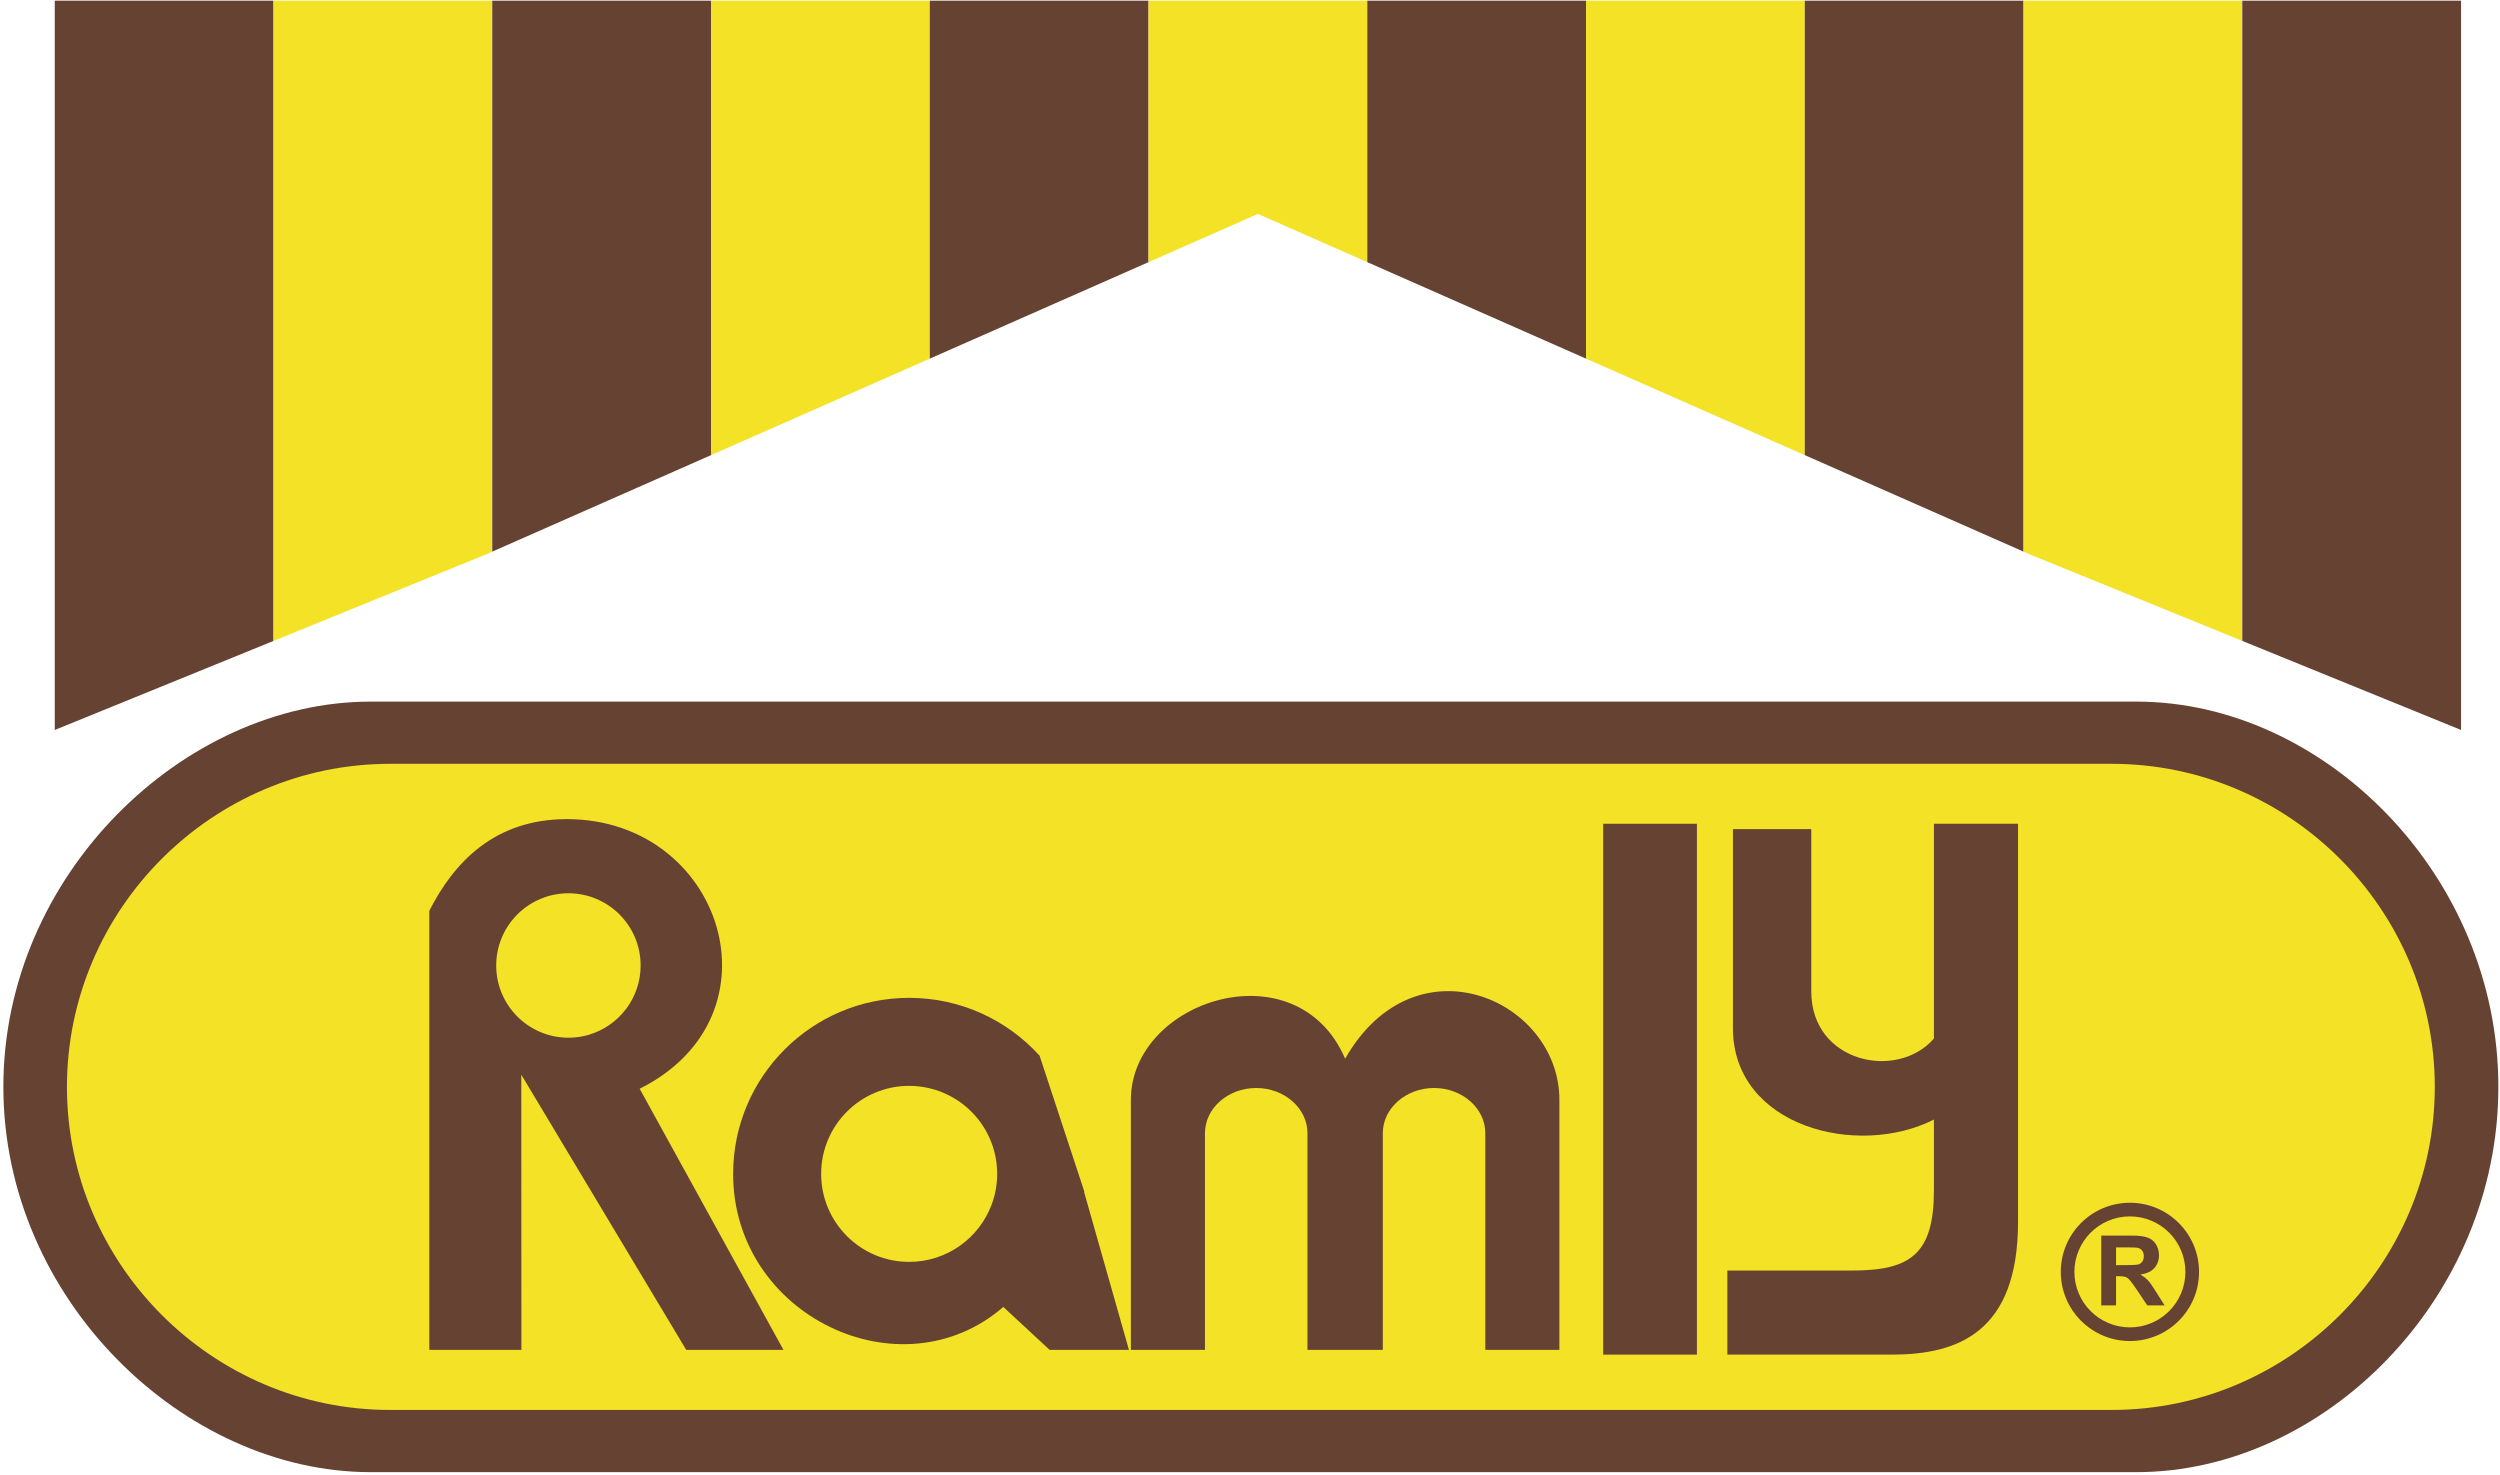 <?xml version="1.0" encoding="UTF-8"?>
<svg xmlns="http://www.w3.org/2000/svg" xmlns:xlink="http://www.w3.org/1999/xlink" width="671pt" height="396pt" viewBox="0 0 671 396" version="1.1">
<defs>
<g>
<symbol overflow="visible" id="glyph0-0">
<path style="stroke:none;" d=""/>
</symbol>
<symbol overflow="visible" id="glyph0-1">
<path style="stroke:none;" d="M 1.812 0 L 1.812 -18.734 L 9.891 -18.734 C 11.875 -18.734 13.344 -18.547 14.234 -18.203 C 15.141 -17.891 15.922 -17.297 16.484 -16.422 C 17 -15.562 17.312 -14.594 17.312 -13.469 C 17.312 -12.078 16.875 -10.906 16.031 -9.984 C 15.219 -9.078 13.922 -8.5 12.312 -8.266 C 13.156 -7.797 13.844 -7.266 14.359 -6.703 C 14.906 -6.125 15.609 -5.094 16.5 -3.656 L 18.812 0 L 14.156 0 L 11.438 -4.078 C 10.438 -5.547 9.781 -6.438 9.422 -6.828 C 9.078 -7.219 8.766 -7.453 8.375 -7.609 C 7.953 -7.75 7.328 -7.828 6.453 -7.828 L 5.781 -7.828 L 5.781 0 Z M 5.703 -10.797 L 8.5 -10.797 C 10.312 -10.797 11.438 -10.875 11.906 -11.031 C 12.344 -11.188 12.609 -11.453 12.875 -11.828 C 13.125 -12.188 13.234 -12.656 13.234 -13.234 C 13.234 -13.859 13.078 -14.359 12.734 -14.75 C 12.422 -15.141 12.031 -15.375 11.406 -15.484 C 11.094 -15.531 10.172 -15.562 8.625 -15.562 L 5.781 -15.562 L 5.781 -10.797 Z M 5.703 -10.797 "/>
</symbol>
</g>
</defs>
<g id="surface1">
<path style=" stroke:none;fill-rule:evenodd;fill:rgb(39.999%,25.899%,19.6%);fill-opacity:1;" d="M 99.473 188.312 L 573.434 188.312 C 623.684 188.312 670.562 234.848 670.562 291.719 C 670.562 348.594 623.68 395.125 573.434 395.125 L 99.473 395.125 C 49.223 395.125 0.902 348.594 0.902 291.719 C 0.902 234.848 49.219 188.312 99.473 188.312 "/>
<path style=" stroke:none;fill-rule:evenodd;fill:rgb(95.299%,88.599%,14.899%);fill-opacity:1;" d="M 104.68 205.008 L 566.785 205.008 C 614.477 205.008 653.496 244.027 653.496 291.719 C 653.496 339.41 614.477 378.43 566.785 378.43 L 104.68 378.43 C 56.988 378.43 17.969 339.41 17.969 291.719 C 17.969 244.027 56.988 205.008 104.68 205.008 "/>
<path style=" stroke:none;fill-rule:evenodd;fill:rgb(39.999%,25.899%,19.6%);fill-opacity:1;" d="M 14.695 0.172 L 73.406 0.172 L 73.406 172.02 L 14.695 195.926 L 14.695 0.172 "/>
<path style=" stroke:none;fill-rule:evenodd;fill:rgb(95.299%,88.599%,14.899%);fill-opacity:1;" d="M 132.121 0.172 L 73.406 0.172 L 73.406 172.02 L 130.461 148.789 L 132.121 148.055 L 132.121 0.172 "/>
<path style=" stroke:none;fill-rule:evenodd;fill:rgb(39.999%,25.899%,19.6%);fill-opacity:1;" d="M 132.121 0.172 L 190.836 0.172 L 190.836 122.156 L 132.121 148.055 L 132.121 0.172 "/>
<path style=" stroke:none;fill-rule:evenodd;fill:rgb(95.299%,88.599%,14.899%);fill-opacity:1;" d="M 249.551 0.172 L 190.836 0.172 L 190.836 122.156 L 249.551 96.258 L 249.551 0.172 "/>
<path style=" stroke:none;fill-rule:evenodd;fill:rgb(39.999%,25.899%,19.6%);fill-opacity:1;" d="M 249.551 0.172 L 308.262 0.172 L 308.262 70.359 L 249.551 96.258 L 249.551 0.172 "/>
<path style=" stroke:none;fill-rule:evenodd;fill:rgb(95.299%,88.599%,14.899%);fill-opacity:1;" d="M 366.977 0.172 L 308.262 0.172 L 308.262 70.359 L 337.621 57.41 L 366.977 70.359 L 366.977 0.172 "/>
<path style=" stroke:none;fill-rule:evenodd;fill:rgb(39.999%,25.899%,19.6%);fill-opacity:1;" d="M 366.977 0.172 L 425.691 0.172 L 425.691 96.258 L 366.977 70.359 L 366.977 0.172 "/>
<path style=" stroke:none;fill-rule:evenodd;fill:rgb(95.299%,88.599%,14.899%);fill-opacity:1;" d="M 484.402 0.172 L 425.691 0.172 L 425.691 96.258 L 484.402 122.156 L 484.402 0.172 "/>
<path style=" stroke:none;fill-rule:evenodd;fill:rgb(39.999%,25.899%,19.6%);fill-opacity:1;" d="M 484.402 0.172 L 543.117 0.172 L 543.117 148.055 L 484.402 122.156 L 484.402 0.172 "/>
<path style=" stroke:none;fill-rule:evenodd;fill:rgb(95.299%,88.599%,14.899%);fill-opacity:1;" d="M 601.832 0.172 L 543.117 0.172 L 543.117 148.055 L 544.777 148.789 L 601.832 172.02 L 601.832 0.172 "/>
<path style=" stroke:none;fill-rule:evenodd;fill:rgb(39.999%,25.899%,19.6%);fill-opacity:1;" d="M 601.832 0.172 L 660.547 0.172 L 660.547 195.926 L 601.832 172.02 L 601.832 0.172 "/>
<path style=" stroke:none;fill-rule:evenodd;fill:rgb(39.999%,25.899%,19.6%);fill-opacity:1;" d="M 152.141 219.855 C 194.023 219.855 210.863 272.652 171.684 292.219 L 210.281 362.309 L 184.184 362.309 L 139.914 288.441 L 139.941 362.309 L 115.23 362.309 L 115.23 244.465 C 121.805 231.48 132.719 219.855 152.141 219.855 Z M 152.566 278.516 C 152.402 278.516 152.242 278.516 152.086 278.512 L 152.031 278.512 C 151.883 278.508 151.734 278.5 151.59 278.492 L 151.543 278.488 C 151.395 278.484 151.25 278.473 151.105 278.465 L 151.051 278.461 C 150.902 278.449 150.758 278.434 150.609 278.422 L 150.586 278.418 L 150.559 278.414 C 150.41 278.398 150.266 278.383 150.117 278.363 L 150.098 278.363 L 150.062 278.355 C 149.922 278.34 149.781 278.32 149.641 278.297 L 149.578 278.289 C 149.441 278.266 149.305 278.242 149.168 278.219 L 149.105 278.211 C 148.969 278.184 148.836 278.16 148.699 278.133 L 148.641 278.117 C 148.5 278.09 148.363 278.062 148.227 278.027 L 148.188 278.02 L 148.184 278.02 L 148.16 278.016 C 148.023 277.98 147.887 277.949 147.75 277.914 L 147.68 277.895 C 147.551 277.863 147.422 277.828 147.297 277.789 L 147.215 277.77 C 147.094 277.734 146.977 277.699 146.855 277.66 L 146.762 277.633 C 146.637 277.594 146.516 277.555 146.395 277.516 L 146.328 277.492 C 146.195 277.445 146.062 277.398 145.934 277.352 L 145.859 277.324 C 145.738 277.281 145.617 277.234 145.496 277.188 L 145.402 277.148 C 145.293 277.105 145.18 277.059 145.07 277.016 L 144.969 276.973 C 144.859 276.926 144.75 276.879 144.645 276.828 L 144.555 276.789 C 144.449 276.738 144.344 276.691 144.238 276.641 L 144.086 276.566 C 143.992 276.52 143.898 276.477 143.805 276.43 L 143.676 276.363 C 143.578 276.309 143.477 276.258 143.379 276.203 L 143.273 276.145 C 143.176 276.094 143.078 276.039 142.984 275.984 L 142.867 275.922 C 142.777 275.867 142.684 275.812 142.594 275.758 L 142.438 275.66 L 142.215 275.523 L 142.031 275.406 L 141.656 275.156 L 141.426 274.996 L 141.273 274.887 L 141.055 274.727 L 140.871 274.59 L 140.695 274.453 L 140.496 274.301 L 140.348 274.18 L 140.148 274.016 L 139.957 273.855 L 139.789 273.707 L 139.66 273.594 L 139.637 273.57 L 139.633 273.57 L 139.625 273.562 L 139.434 273.387 L 139.43 273.387 L 139.41 273.367 L 139.324 273.285 L 139.297 273.258 L 139.289 273.254 L 139.281 273.246 L 139.113 273.086 L 139.086 273.059 L 139.078 273.055 L 139.07 273.047 L 139.066 273.039 L 139.055 273.027 L 138.969 272.945 L 138.816 272.797 L 138.641 272.613 L 138.617 272.59 L 138.477 272.441 L 138.465 272.43 L 138.289 272.242 L 138.281 272.234 L 138.152 272.09 L 137.984 271.902 L 137.828 271.719 L 137.715 271.59 L 137.715 271.586 L 137.699 271.57 L 137.699 271.566 L 137.684 271.551 L 137.684 271.547 L 137.68 271.547 L 137.676 271.539 L 137.672 271.535 L 137.539 271.379 L 137.539 271.375 L 137.527 271.363 L 137.527 271.359 L 137.52 271.352 L 137.395 271.195 L 137.391 271.191 L 137.254 271.016 L 137.098 270.812 L 136.988 270.668 L 136.82 270.438 L 136.816 270.43 L 136.703 270.277 L 136.703 270.27 L 136.695 270.262 L 136.691 270.254 L 136.684 270.246 L 136.539 270.039 L 136.539 270.035 L 136.531 270.027 L 136.531 270.023 L 136.523 270.016 L 136.445 269.895 L 136.305 269.684 L 136.176 269.484 L 136.172 269.477 L 136.047 269.273 L 136.043 269.27 L 135.945 269.109 L 135.801 268.867 L 135.801 268.863 L 135.727 268.738 L 135.727 268.734 L 135.723 268.73 L 135.723 268.727 L 135.715 268.719 L 135.715 268.715 L 135.711 268.707 L 135.586 268.48 L 135.582 268.477 L 135.57 268.453 L 135.562 268.445 L 135.559 268.434 L 135.496 268.32 L 135.492 268.316 L 135.488 268.309 L 135.488 268.305 L 135.484 268.301 L 135.477 268.285 L 135.477 268.281 L 135.473 268.277 L 135.344 268.031 L 135.34 268.027 L 135.34 268.023 L 135.336 268.02 L 135.332 268.012 L 135.328 268.008 L 135.273 267.895 L 135.27 267.891 L 135.27 267.887 L 135.266 267.883 L 135.266 267.879 L 135.262 267.871 L 135.262 267.867 L 135.258 267.863 L 135.254 267.855 L 135.246 267.848 L 135.137 267.617 L 135.129 267.609 L 135.129 267.605 L 135.125 267.598 L 135.125 267.594 L 135.055 267.453 L 135.055 267.449 L 135.051 267.445 L 135.051 267.438 L 135.047 267.434 L 135.047 267.43 L 135.043 267.422 L 135.039 267.418 L 135.039 267.414 L 135.035 267.41 L 135.031 267.398 L 135.027 267.395 L 134.922 267.168 L 134.922 267.164 L 134.914 267.152 L 134.914 267.148 L 134.91 267.145 L 134.91 267.137 L 134.906 267.133 L 134.875 267.059 L 134.871 267.059 L 134.871 267.055 L 134.867 267.051 L 134.867 267.043 L 134.863 267.039 L 134.859 267.031 L 134.859 267.023 L 134.766 266.812 L 134.766 266.809 L 134.762 266.805 L 134.758 266.793 L 134.754 266.789 L 134.754 266.785 L 134.75 266.777 L 134.75 266.773 L 134.746 266.77 L 134.746 266.766 L 134.742 266.762 L 134.742 266.754 L 134.734 266.746 L 134.695 266.656 L 134.695 266.648 L 134.691 266.645 L 134.691 266.637 L 134.684 266.621 L 134.684 266.617 C 134.645 266.527 134.605 266.434 134.57 266.344 L 134.566 266.336 L 134.566 266.332 L 134.562 266.328 L 134.562 266.32 L 134.559 266.316 L 134.559 266.312 L 134.512 266.199 L 134.512 266.191 L 134.504 266.184 L 134.504 266.176 C 134.465 266.074 134.422 265.969 134.387 265.863 L 134.383 265.859 L 134.383 265.852 L 134.379 265.848 L 134.379 265.844 L 134.344 265.75 L 134.34 265.746 L 134.34 265.738 L 134.336 265.734 L 134.336 265.727 L 134.332 265.723 L 134.332 265.719 L 134.23 265.438 L 134.23 265.426 L 134.227 265.422 L 134.227 265.414 L 134.223 265.41 L 134.223 265.402 L 134.219 265.398 L 134.184 265.289 L 134.18 265.281 L 134.18 265.277 L 134.176 265.27 L 134.176 265.266 L 134.172 265.262 L 134.172 265.254 L 134.074 264.961 L 134.074 264.953 L 134.07 264.949 L 134.07 264.941 L 134.066 264.938 L 134.066 264.93 L 134.039 264.848 C 134.008 264.742 133.977 264.637 133.945 264.531 L 133.945 264.527 L 133.941 264.523 L 133.941 264.512 L 133.938 264.508 L 133.938 264.5 L 133.906 264.391 L 133.902 264.383 L 133.902 264.371 L 133.898 264.367 C 133.867 264.254 133.836 264.141 133.809 264.027 L 133.805 264.02 L 133.805 264.016 L 133.801 264.008 L 133.789 263.961 L 133.789 263.953 L 133.785 263.949 L 133.785 263.938 L 133.781 263.93 C 133.758 263.828 133.73 263.727 133.707 263.625 L 133.707 263.617 L 133.703 263.613 L 133.703 263.602 L 133.699 263.594 L 133.699 263.59 L 133.695 263.582 L 133.695 263.57 L 133.672 263.465 L 133.668 263.461 L 133.668 263.453 L 133.664 263.449 L 133.664 263.438 L 133.59 263.094 L 133.59 263.09 L 133.586 263.082 L 133.586 263.074 L 133.57 262.996 L 133.566 262.988 L 133.566 262.977 C 133.543 262.863 133.52 262.746 133.5 262.629 L 133.496 262.621 L 133.496 262.609 L 133.492 262.605 L 133.492 262.598 L 133.48 262.52 L 133.477 262.512 L 133.477 262.5 L 133.473 262.492 L 133.473 262.484 C 133.453 262.371 133.434 262.254 133.414 262.137 L 133.414 262.121 L 133.41 262.117 L 133.41 262.105 L 133.402 262.051 L 133.402 262.039 C 133.383 261.918 133.367 261.797 133.348 261.672 L 133.348 261.652 L 133.336 261.582 L 133.336 261.555 C 133.32 261.434 133.305 261.312 133.293 261.191 L 133.293 261.184 L 133.289 261.18 L 133.289 261.172 L 133.281 261.086 L 133.281 261.07 L 133.277 261.066 L 133.277 261.035 C 133.266 260.922 133.254 260.805 133.246 260.691 L 133.246 260.672 L 133.238 260.586 L 133.238 260.574 L 133.234 260.566 L 133.234 260.559 C 133.227 260.438 133.219 260.312 133.215 260.188 L 133.211 260.18 L 133.211 260.16 L 133.207 260.098 L 133.207 260.062 C 133.199 259.938 133.195 259.812 133.191 259.688 L 133.191 259.586 L 133.188 259.578 L 133.188 259.559 C 133.188 259.426 133.184 259.293 133.184 259.156 L 133.184 259.137 C 133.184 258.977 133.188 258.816 133.191 258.656 L 133.191 258.535 L 133.195 258.531 L 133.195 258.418 L 133.199 258.41 L 133.199 258.32 L 133.203 258.312 L 133.203 258.219 L 133.207 258.215 L 133.207 258.172 L 133.211 258.164 L 133.211 258.125 C 133.219 257.973 133.227 257.816 133.238 257.664 L 133.242 257.613 L 133.242 257.605 L 133.246 257.598 L 133.246 257.551 L 133.25 257.543 L 133.25 257.516 L 133.254 257.508 L 133.254 257.461 L 133.258 257.461 L 133.258 257.422 L 133.262 257.414 L 133.262 257.371 L 133.266 257.363 L 133.266 257.328 L 133.27 257.324 L 133.27 257.281 L 133.273 257.281 L 133.273 257.246 L 133.277 257.242 L 133.277 257.207 L 133.281 257.199 L 133.281 257.172 L 133.285 257.133 C 133.301 256.988 133.316 256.848 133.336 256.703 L 133.344 256.645 L 133.344 256.633 L 133.348 256.625 L 133.348 256.598 L 133.352 256.59 L 133.352 256.566 L 133.355 256.559 L 133.355 256.539 L 133.359 256.531 L 133.359 256.504 L 133.363 256.496 L 133.363 256.48 L 133.367 256.477 L 133.367 256.453 L 133.371 256.445 L 133.371 256.418 L 133.375 256.41 L 133.375 256.402 L 133.379 256.398 L 133.379 256.367 L 133.383 256.359 L 133.383 256.34 L 133.387 256.332 L 133.387 256.32 L 133.391 256.312 L 133.391 256.289 L 133.395 256.285 L 133.395 256.262 L 133.398 256.254 L 133.398 256.234 L 133.402 256.227 L 133.402 256.207 L 133.406 256.199 L 133.406 256.191 L 133.41 256.172 C 133.434 256.023 133.457 255.875 133.484 255.727 L 133.492 255.684 C 133.516 255.547 133.543 255.406 133.57 255.27 L 133.582 255.207 L 133.586 255.199 L 133.586 255.188 L 133.59 255.18 L 133.59 255.168 L 133.594 255.16 L 133.594 255.148 L 133.598 255.141 L 133.598 255.129 L 133.602 255.121 L 133.602 255.113 L 133.605 255.109 L 133.605 255.094 L 133.609 255.09 L 133.609 255.074 L 133.613 255.07 L 133.613 255.055 L 133.617 255.051 L 133.617 255.035 L 133.621 255.031 L 133.621 255.016 L 133.625 255.012 L 133.625 255.004 L 133.629 254.996 L 133.629 254.984 L 133.633 254.977 L 133.633 254.965 L 133.637 254.957 L 133.637 254.953 L 133.641 254.945 L 133.641 254.934 L 133.645 254.926 L 133.645 254.91 L 133.648 254.906 L 133.648 254.895 L 133.652 254.887 L 133.652 254.879 L 133.656 254.875 L 133.656 254.859 L 133.66 254.855 L 133.66 254.84 L 133.664 254.836 L 133.664 254.82 L 133.668 254.816 L 133.668 254.809 L 133.672 254.801 L 133.672 254.797 L 133.676 254.789 L 133.691 254.715 C 133.723 254.582 133.754 254.453 133.785 254.324 L 133.805 254.262 C 133.836 254.129 133.871 254 133.906 253.871 L 133.926 253.812 L 133.926 253.805 L 133.93 253.801 L 133.93 253.793 L 133.934 253.785 L 133.934 253.773 L 133.938 253.773 L 133.938 253.762 L 133.941 253.758 L 133.941 253.75 L 133.945 253.746 L 133.945 253.738 L 133.949 253.73 L 133.949 253.727 L 133.953 253.719 L 133.953 253.707 L 133.957 253.703 L 133.961 253.695 L 133.961 253.684 L 133.965 253.684 L 133.965 253.672 L 133.969 253.664 L 133.969 253.656 L 133.973 253.652 L 133.973 253.645 L 133.977 253.641 L 133.977 253.633 L 133.98 253.629 L 133.98 253.613 L 133.984 253.609 L 133.984 253.602 L 133.988 253.598 L 133.988 253.59 L 133.992 253.586 L 133.992 253.578 L 133.996 253.57 L 133.996 253.566 L 134 253.559 L 134 253.555 L 134.004 253.547 L 134.004 253.539 L 134.008 253.535 L 134.008 253.527 L 134.012 253.523 L 134.012 253.516 L 134.016 253.512 L 134.016 253.504 L 134.02 253.5 L 134.02 253.484 L 134.023 253.48 L 134.023 253.473 L 134.027 253.469 L 134.027 253.461 L 134.031 253.453 L 134.031 253.449 L 134.035 253.441 L 134.035 253.438 L 134.039 253.43 L 134.039 253.426 L 134.043 253.418 L 134.074 253.316 L 134.074 253.309 L 134.078 253.305 L 134.078 253.301 L 134.082 253.293 L 134.082 253.289 L 134.086 253.281 L 134.086 253.277 L 134.09 253.273 L 134.09 253.262 L 134.094 253.258 L 134.094 253.25 L 134.098 253.246 L 134.098 253.238 L 134.102 253.234 L 134.102 253.23 L 134.105 253.223 L 134.105 253.215 L 134.109 253.207 L 134.109 253.203 L 134.113 253.195 L 134.113 253.188 L 134.117 253.18 L 134.117 253.176 L 134.121 253.172 L 134.121 253.164 L 134.125 253.16 L 134.125 253.152 L 134.129 253.148 L 134.129 253.145 L 134.133 253.137 L 134.133 253.129 L 134.137 253.121 L 134.137 253.117 L 134.141 253.109 L 134.141 253.105 L 134.145 253.102 L 134.145 253.094 L 134.148 253.09 L 134.148 253.078 L 134.152 253.074 L 134.152 253.066 L 134.156 253.062 L 134.156 253.059 L 134.16 253.051 L 134.16 253.047 L 134.164 253.039 L 134.164 253.031 L 134.168 253.023 L 134.172 253.02 L 134.172 253.008 L 134.176 253.004 L 134.176 252.996 L 134.18 252.992 L 134.18 252.988 L 134.184 252.98 L 134.184 252.977 L 134.188 252.973 L 134.215 252.883 L 134.219 252.875 L 134.219 252.871 L 134.223 252.863 L 134.223 252.859 L 134.227 252.852 L 134.23 252.848 L 134.23 252.832 L 134.234 252.828 L 134.238 252.82 L 134.238 252.816 L 134.242 252.809 L 134.242 252.801 L 134.246 252.797 L 134.246 252.789 L 134.25 252.785 L 134.254 252.777 L 134.254 252.773 L 134.258 252.766 L 134.258 252.758 L 134.262 252.754 L 134.262 252.746 L 134.266 252.742 L 134.266 252.734 L 134.27 252.73 L 134.27 252.723 L 134.273 252.719 L 134.273 252.711 L 134.277 252.703 L 134.281 252.699 L 134.281 252.691 L 134.285 252.688 L 134.285 252.68 L 134.289 252.676 L 134.289 252.668 L 134.293 252.66 L 134.297 252.656 L 134.297 252.648 L 134.301 252.645 L 134.301 252.637 L 134.305 252.633 L 134.305 252.625 L 134.309 252.617 L 134.309 252.613 L 134.312 252.605 L 134.312 252.602 L 134.316 252.594 L 134.32 252.59 L 134.32 252.582 L 134.324 252.574 L 134.324 252.57 L 134.328 252.562 L 134.328 252.559 L 134.332 252.551 L 134.336 252.547 L 134.336 252.539 L 134.34 252.531 L 134.34 252.527 L 134.344 252.52 L 134.344 252.516 L 134.348 252.508 L 134.352 252.504 L 134.352 252.496 L 134.355 252.492 L 134.359 252.473 L 134.363 252.469 L 134.363 252.461 C 134.41 252.332 134.461 252.203 134.512 252.074 L 134.551 251.977 C 134.594 251.867 134.637 251.758 134.684 251.652 L 134.727 251.551 L 134.727 251.547 L 134.73 251.539 L 134.73 251.535 L 134.734 251.531 L 134.738 251.523 L 134.738 251.52 L 134.742 251.516 L 134.742 251.508 L 134.746 251.504 L 134.746 251.496 L 134.754 251.488 L 134.754 251.48 L 134.758 251.477 L 134.758 251.473 L 134.762 251.469 L 134.766 251.461 L 134.766 251.457 L 134.77 251.449 L 134.77 251.445 L 134.773 251.441 L 134.773 251.438 L 134.777 251.43 L 134.781 251.426 L 134.781 251.422 L 134.785 251.414 L 134.785 251.41 L 134.789 251.406 L 134.789 251.398 L 134.797 251.391 L 134.797 251.383 L 134.801 251.379 L 134.801 251.371 L 134.809 251.363 L 134.809 251.355 L 134.812 251.352 L 134.812 251.348 L 134.816 251.344 L 134.816 251.336 L 134.824 251.328 L 134.824 251.32 L 134.828 251.316 L 134.828 251.312 L 134.832 251.305 L 134.836 251.301 L 134.836 251.297 L 134.84 251.289 L 134.84 251.285 L 134.844 251.281 L 134.848 251.273 L 134.848 251.27 L 134.852 251.266 L 134.852 251.258 L 134.855 251.254 L 134.855 251.246 L 134.863 251.238 L 134.863 251.234 L 134.867 251.227 L 134.867 251.223 L 134.871 251.219 L 134.93 251.086 L 134.938 251.078 L 134.938 251.07 L 134.941 251.066 L 134.941 251.062 L 134.945 251.059 L 134.945 251.055 L 134.949 251.047 L 134.949 251.043 L 134.953 251.039 L 134.953 251.035 L 134.957 251.031 L 134.961 251.023 L 134.961 251.02 L 134.965 251.016 L 134.965 251.012 L 134.969 251.008 L 134.969 251.004 L 134.973 250.996 L 134.973 250.992 L 134.98 250.984 L 134.98 250.98 L 134.984 250.973 L 134.984 250.969 L 134.988 250.965 L 134.988 250.961 L 134.992 250.953 L 134.992 250.949 L 134.996 250.945 L 134.996 250.941 L 135.004 250.934 L 135.004 250.926 L 135.008 250.922 L 135.008 250.918 L 135.012 250.914 L 135.012 250.91 L 135.016 250.902 L 135.02 250.898 L 135.02 250.895 L 135.023 250.891 L 135.023 250.887 L 135.027 250.879 L 135.027 250.875 L 135.031 250.871 L 135.031 250.867 L 135.035 250.863 L 135.035 250.855 L 135.039 250.855 L 135.039 250.848 L 135.047 250.84 L 135.047 250.836 L 135.051 250.828 L 135.055 250.824 L 135.055 250.82 L 135.059 250.816 L 135.059 250.812 L 135.062 250.805 L 135.062 250.801 L 135.066 250.797 L 135.066 250.793 L 135.07 250.789 L 135.133 250.66 L 135.133 250.656 L 135.141 250.648 L 135.141 250.645 L 135.145 250.641 L 135.145 250.633 L 135.148 250.629 L 135.148 250.625 L 135.152 250.621 L 135.152 250.617 L 135.156 250.613 L 135.156 250.609 L 135.16 250.605 L 135.16 250.598 L 135.164 250.594 L 135.164 250.59 L 135.172 250.582 L 135.172 250.578 L 135.176 250.574 L 135.176 250.57 L 135.18 250.562 L 135.18 250.559 L 135.184 250.559 L 135.184 250.555 L 135.188 250.551 L 135.188 250.547 L 135.191 250.543 L 135.191 250.539 L 135.195 250.535 L 135.195 250.527 L 135.199 250.523 L 135.199 250.52 L 135.203 250.516 L 135.203 250.512 L 135.211 250.504 L 135.211 250.496 L 135.215 250.492 L 135.215 250.488 L 135.219 250.484 L 135.219 250.48 L 135.223 250.48 L 135.223 250.477 L 135.227 250.473 L 135.227 250.469 L 135.23 250.465 L 135.23 250.461 L 135.234 250.453 L 135.234 250.449 L 135.238 250.445 L 135.238 250.441 L 135.246 250.434 L 135.246 250.43 L 135.25 250.426 L 135.25 250.422 L 135.254 250.414 L 135.254 250.41 L 135.258 250.41 L 135.258 250.406 L 135.262 250.402 L 135.262 250.398 L 135.266 250.395 L 135.266 250.391 L 135.27 250.387 L 135.27 250.379 L 135.324 250.273 C 135.379 250.168 135.438 250.062 135.492 249.957 L 135.562 249.828 C 135.613 249.734 135.664 249.641 135.719 249.547 L 135.785 249.434 C 135.84 249.344 135.891 249.254 135.941 249.168 L 136.047 248.996 L 136.184 248.777 L 136.293 248.605 L 136.453 248.363 L 136.531 248.25 L 136.691 248.016 L 136.832 247.816 L 136.961 247.645 L 137.098 247.457 L 137.258 247.25 L 137.363 247.113 C 140.914 242.633 146.406 239.754 152.566 239.754 C 163.27 239.754 171.945 248.434 171.945 259.137 C 171.945 267.895 166.133 275.301 158.152 277.699 L 158.07 277.723 L 158.062 277.727 L 158.055 277.727 L 158.047 277.73 L 158.039 277.73 L 158.031 277.734 L 158.027 277.734 L 158.023 277.738 L 158.016 277.738 L 158.008 277.742 L 158 277.742 L 157.996 277.746 L 157.992 277.746 L 157.758 277.812 L 157.75 277.812 L 157.746 277.816 L 157.738 277.816 L 157.734 277.82 L 157.652 277.84 L 157.566 277.863 L 157.531 277.871 L 157.316 277.93 L 157.23 277.949 L 157.07 277.988 L 157.059 277.992 L 156.82 278.047 L 156.637 278.09 L 156.551 278.105 L 156.379 278.141 L 156.375 278.141 L 156.367 278.145 L 156.355 278.145 L 156.352 278.148 L 156.336 278.148 L 156.105 278.195 L 156.09 278.195 L 156.082 278.199 L 156.066 278.199 L 155.922 278.227 L 155.914 278.227 L 155.91 278.23 L 155.895 278.23 L 155.883 278.234 L 155.871 278.234 L 155.633 278.273 L 155.625 278.277 L 155.609 278.277 L 155.605 278.281 L 155.582 278.281 L 155.578 278.285 L 155.461 278.301 L 155.453 278.305 L 155.438 278.305 C 155.328 278.32 155.223 278.336 155.113 278.352 L 155.098 278.352 L 155.09 278.355 L 155.082 278.355 L 154.996 278.367 L 154.984 278.367 C 154.855 278.383 154.727 278.398 154.598 278.41 L 154.594 278.41 L 154.586 278.414 L 154.578 278.414 L 154.512 278.422 L 154.488 278.422 L 154.477 278.426 L 154.469 278.426 C 154.348 278.438 154.227 278.445 154.102 278.457 L 154.09 278.457 L 154.082 278.461 L 154.031 278.461 L 154.023 278.465 C 153.871 278.477 153.719 278.484 153.562 278.492 L 153.52 278.492 C 153.383 278.5 153.25 278.504 153.117 278.508 L 153.109 278.512 L 153.031 278.512 C 152.883 278.516 152.73 278.516 152.582 278.516 L 152.566 278.516 "/>
<path style=" stroke:none;fill-rule:evenodd;fill:rgb(39.999%,25.899%,19.6%);fill-opacity:1;" d="M 244.016 267.824 C 257.898 267.824 270.383 273.816 279.027 283.355 L 279.793 285.676 L 279.816 285.758 L 291.023 319.781 L 290.996 320.016 L 303.008 362.309 L 281.723 362.309 L 269.289 350.781 C 241.836 374.574 196.773 353.199 196.773 315.066 C 196.773 288.98 217.93 267.824 244.016 267.824 Z M 244.016 291.445 C 248.883 291.445 253.402 292.918 257.16 295.441 L 257.305 295.539 L 257.598 295.742 L 257.75 295.852 C 257.855 295.926 257.965 296.004 258.066 296.082 L 258.227 296.199 C 258.336 296.281 258.445 296.367 258.555 296.449 L 258.691 296.559 C 258.777 296.629 258.863 296.695 258.945 296.766 L 259.105 296.895 C 259.215 296.984 259.32 297.078 259.43 297.168 L 259.57 297.293 L 259.797 297.492 L 259.945 297.629 C 260.047 297.723 260.148 297.816 260.254 297.914 L 260.395 298.051 C 260.477 298.129 260.559 298.211 260.641 298.289 L 260.742 298.391 C 260.844 298.496 260.949 298.602 261.051 298.707 L 261.18 298.844 C 261.27 298.938 261.355 299.031 261.441 299.121 L 261.57 299.266 C 261.648 299.352 261.727 299.441 261.809 299.531 L 261.93 299.672 C 262.027 299.785 262.121 299.898 262.215 300.016 L 262.301 300.117 C 262.379 300.211 262.457 300.309 262.531 300.402 L 262.637 300.535 C 262.727 300.652 262.816 300.77 262.906 300.887 L 263.008 301.023 C 263.074 301.117 263.145 301.211 263.215 301.309 L 263.301 301.426 C 263.391 301.555 263.48 301.684 263.57 301.816 L 263.641 301.922 C 263.719 302.039 263.797 302.156 263.871 302.273 L 263.953 302.398 C 264.027 302.516 264.102 302.637 264.176 302.758 L 264.246 302.875 C 264.328 303.008 264.41 303.145 264.488 303.281 L 264.555 303.395 C 264.617 303.504 264.68 303.617 264.738 303.727 L 264.812 303.859 C 264.887 304 264.961 304.141 265.035 304.281 L 265.086 304.387 C 265.148 304.508 265.211 304.633 265.273 304.758 L 265.32 304.855 C 265.391 305 265.457 305.148 265.523 305.293 L 265.582 305.418 C 265.645 305.559 265.707 305.703 265.77 305.848 L 265.781 305.875 L 265.785 305.891 C 265.848 306.039 265.91 306.188 265.969 306.336 L 266.023 306.477 C 266.082 306.625 266.141 306.777 266.195 306.93 L 266.223 307.008 C 266.273 307.141 266.32 307.277 266.367 307.414 L 266.414 307.551 C 266.465 307.703 266.516 307.855 266.562 308.008 L 266.598 308.121 C 266.641 308.262 266.68 308.398 266.723 308.539 L 266.746 308.629 C 266.793 308.789 266.836 308.953 266.879 309.117 L 266.91 309.234 C 266.945 309.379 266.98 309.523 267.016 309.672 L 267.035 309.758 C 267.074 309.918 267.109 310.082 267.145 310.242 L 267.172 310.379 C 267.203 310.543 267.234 310.707 267.266 310.871 L 267.266 310.887 L 267.273 310.926 C 267.301 311.082 267.328 311.234 267.352 311.391 L 267.371 311.535 C 267.398 311.703 267.422 311.871 267.445 312.039 L 267.453 312.109 C 267.473 312.266 267.488 312.422 267.508 312.578 L 267.52 312.691 C 267.535 312.863 267.551 313.035 267.562 313.211 L 267.57 313.324 C 267.582 313.469 267.594 313.617 267.602 313.766 L 267.605 313.883 C 267.613 314.055 267.621 314.23 267.629 314.402 L 267.629 314.523 C 267.633 314.703 267.637 314.887 267.637 315.066 C 267.637 315.266 267.633 315.469 267.629 315.664 L 267.629 315.691 C 267.621 315.883 267.617 316.07 267.605 316.262 L 267.605 316.301 C 267.594 316.492 267.582 316.684 267.566 316.879 L 267.566 316.891 C 267.551 317.078 267.535 317.266 267.516 317.453 L 267.512 317.52 C 267.492 317.699 267.473 317.879 267.449 318.055 L 267.445 318.074 L 267.441 318.109 C 267.422 318.273 267.398 318.438 267.371 318.602 L 267.355 318.719 C 267.328 318.879 267.305 319.039 267.277 319.195 L 267.258 319.297 C 267.23 319.453 267.199 319.605 267.168 319.762 L 267.141 319.906 C 267.109 320.039 267.082 320.172 267.051 320.305 L 267.008 320.496 C 266.977 320.625 266.945 320.754 266.914 320.879 L 266.867 321.066 C 266.836 321.188 266.801 321.305 266.77 321.426 L 266.711 321.633 C 266.676 321.746 266.645 321.859 266.609 321.973 L 266.539 322.203 C 266.508 322.301 266.477 322.398 266.441 322.496 L 266.348 322.773 L 266.25 323.055 L 266.145 323.344 C 262.789 332.305 254.145 338.688 244.016 338.688 C 230.973 338.688 220.395 328.109 220.395 315.066 C 220.395 302.023 230.973 291.445 244.016 291.445 "/>
<path style=" stroke:none;fill-rule:evenodd;fill:rgb(39.999%,25.899%,19.6%);fill-opacity:1;" d="M 430.293 221.094 L 455.453 221.094 L 455.453 363.582 L 430.293 363.582 L 430.293 221.094 "/>
<path style=" stroke:none;fill-rule:evenodd;fill:rgb(39.999%,25.899%,19.6%);fill-opacity:1;" d="M 541.641 327.906 C 541.641 357.578 525.59 363.582 507.691 363.582 L 463.621 363.582 L 463.621 341.008 L 497.176 341.008 C 512.891 341.008 519.066 336.5 519.066 319.395 L 519.066 300.48 C 498.656 310.887 465.121 302.438 465.121 275.961 L 465.121 222.535 L 486.145 222.535 L 486.145 266.094 C 486.145 285.305 509.266 290.07 519.066 278.742 L 519.066 221.094 L 541.641 221.094 L 541.641 327.906 "/>
<path style=" stroke:none;fill-rule:evenodd;fill:rgb(39.999%,25.899%,19.6%);fill-opacity:1;" d="M 370.801 362.309 L 350.922 362.309 L 350.922 304.129 C 350.922 297.465 344.73 292.016 337.164 292.016 C 329.602 292.016 323.41 297.465 323.41 304.129 L 323.41 362.309 L 303.531 362.309 L 303.531 295.191 C 303.531 268.348 348.086 254.066 361.035 284.156 C 379.918 251.102 418.539 268.352 418.539 295.191 L 418.539 362.309 L 398.656 362.309 L 398.656 304.129 C 398.656 297.465 392.469 292.016 384.902 292.016 C 377.336 292.016 371.148 297.465 371.148 304.129 L 371.148 362.309 L 370.801 362.309 "/>
<path style=" stroke:none;fill-rule:evenodd;fill:rgb(39.999%,25.899%,19.6%);fill-opacity:1;" d="M 571.664 322.82 C 581.914 322.82 590.223 331.129 590.223 341.375 C 590.223 351.621 581.914 359.93 571.664 359.93 C 561.422 359.93 553.113 351.621 553.113 341.375 C 553.113 331.129 561.422 322.82 571.664 322.82 Z M 571.664 326.48 C 579.891 326.48 586.562 333.148 586.562 341.375 C 586.562 349.598 579.891 356.27 571.664 356.27 C 563.441 356.27 556.77 349.598 556.77 341.375 C 556.77 333.148 563.441 326.48 571.664 326.48 "/>
<g style="fill:rgb(39.999%,25.899%,19.6%);fill-opacity:1;">
  <use xlink:href="#glyph0-1" x="562.164" y="350.363"/>
</g>
</g>
</svg>

